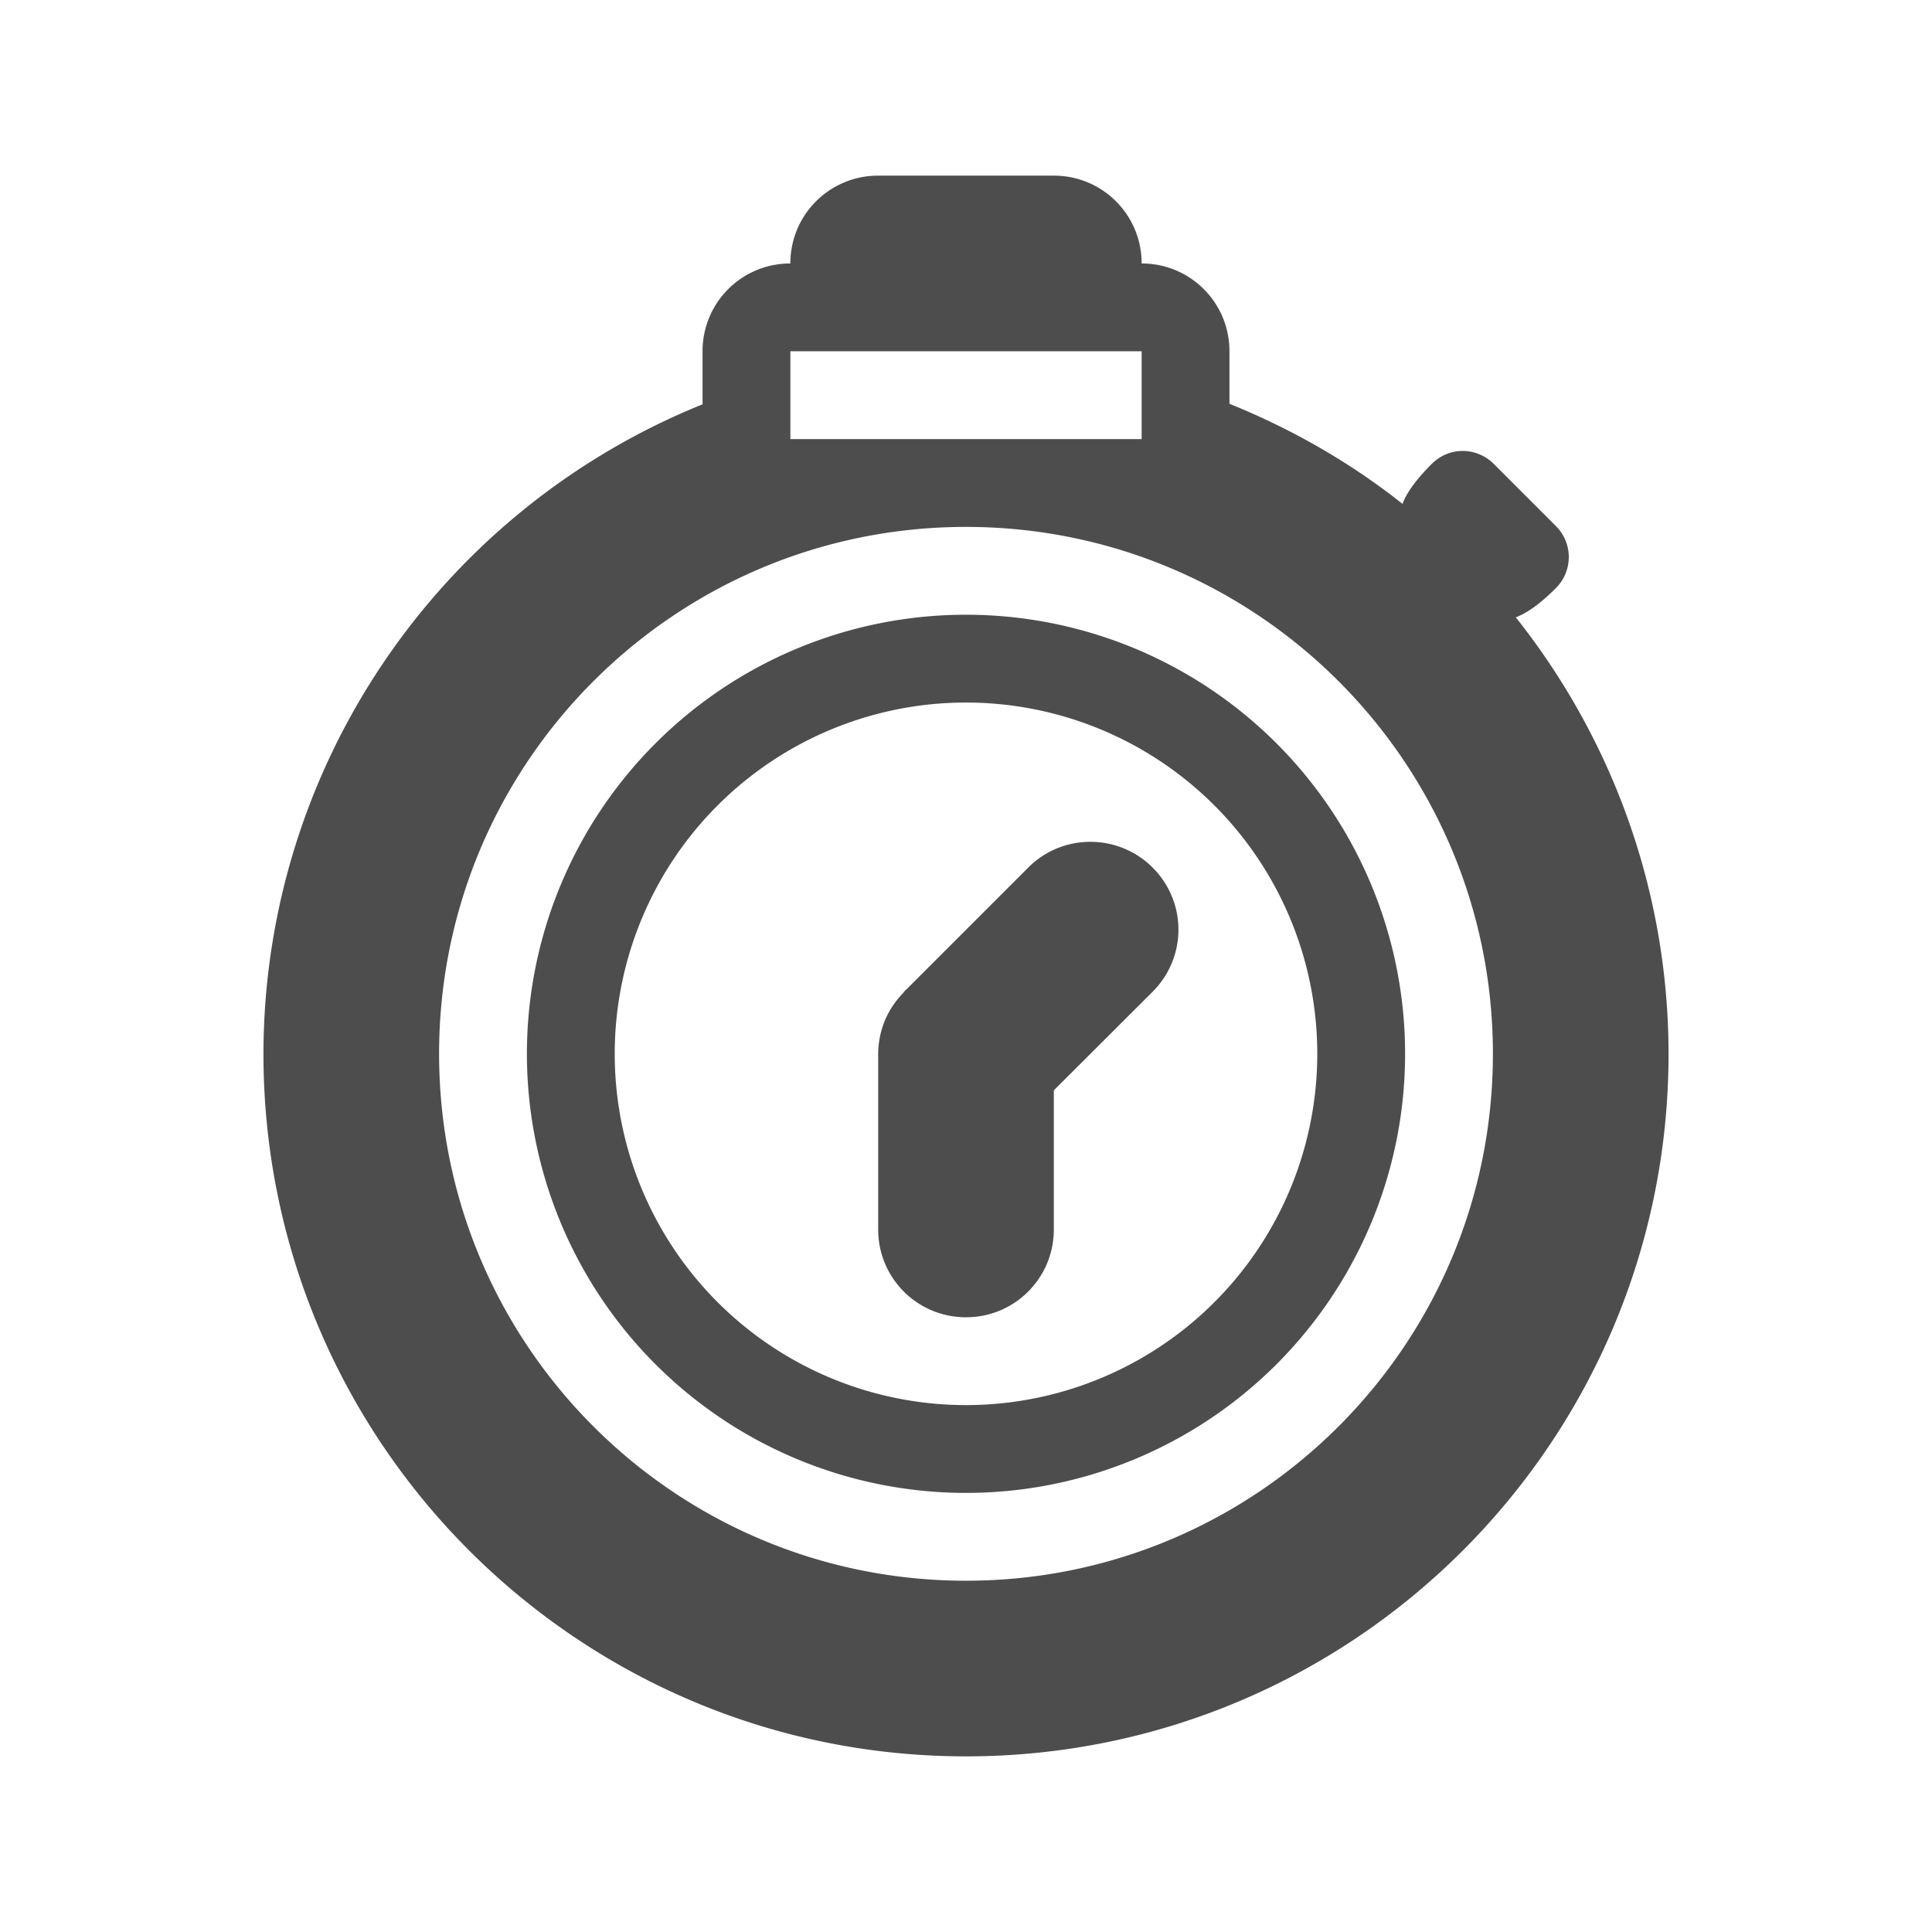 <?xml version="1.0" encoding="UTF-8" standalone="no"?>
<!-- Created with Inkscape (http://www.inkscape.org/) -->

<svg
   xmlns:dc="http://purl.org/dc/elements/1.1/"
   xmlns:cc="http://creativecommons.org/ns#"
   xmlns:rdf="http://www.w3.org/1999/02/22-rdf-syntax-ns#"
   xmlns:svg="http://www.w3.org/2000/svg"
   xmlns="http://www.w3.org/2000/svg"
   xmlns:sodipodi="http://sodipodi.sourceforge.net/DTD/sodipodi-0.dtd"
   xmlns:inkscape="http://www.inkscape.org/namespaces/inkscape"
   width="22"
   height="22"
   viewBox="0 0 22 22"
   id="svg2"
   version="1.1"
   inkscape:version="0.92.3 (unknown)"
   sodipodi:docname="stopwatch.svg">
  <defs
     id="defs3051">
    <style
       type="text/css"
       id="current-color-scheme">
    .ColorScheme-Text {
    color:#4d4d4d;
    }
    </style>
  </defs>
  <sodipodi:namedview
     id="base"
     pagecolor="#ffffff"
     bordercolor="#666666"
     borderopacity="1.0"
     inkscape:pageopacity="0.0"
     inkscape:pageshadow="2"
     inkscape:zoom="1"
     inkscape:cx="11"
     inkscape:cy="11"
     inkscape:document-units="px"
     inkscape:current-layer="layer1"
     showgrid="true"
     units="px"
     inkscape:showpageshadow="false"
     borderlayer="true"
     showguides="true"
     inkscape:guide-bbox="true"
     inkscape:window-width="2560"
     inkscape:window-height="1384"
     inkscape:window-x="0"
     inkscape:window-y="32"
     inkscape:window-maximized="1">
    <inkscape:grid
       type="xygrid"
       id="grid4136"
       empspacing="2" />
    <sodipodi:guide
       position="0,20"
       orientation="0,1"
       id="guide4140"
       inkscape:label="Icon Max Height"
       inkscape:color="rgb(233,30,99)"
       inkscape:locked="false" />
    <sodipodi:guide
       position="0,2"
       orientation="0,1"
       id="guide4142"
       inkscape:label="Icon Baseline"
       inkscape:color="rgb(233,30,99)"
       inkscape:locked="false" />
    <sodipodi:guide
       position="11,0"
       orientation="1,0"
       id="guide4144"
       inkscape:label="Center Vertical"
       inkscape:color="rgb(221,44,0)"
       inkscape:locked="false" />
    <sodipodi:guide
       position="15,11"
       orientation="0,1"
       id="guide4146"
       inkscape:label="Center Horizontal"
       inkscape:color="rgb(221,44,0)"
       inkscape:locked="false" />
  </sodipodi:namedview>
  <g
     inkscape:label="Capa 1"
     inkscape:groupmode="layer"
     id="layer1"
     transform="translate(0,-1030.362)">
    <path
       style="fill:currentColor;fill-opacity:1;stroke:none" class="ColorScheme-Text"
       d="M 10 2 C 9.446 2 9 2.446 9 3 C 8.446 3 8 3.446 8 4 L 8 4.604 C 5.016 5.81 3.005 8.713 3 12 C 3 16.418 6.582 20 11 20 C 15.418 20 19 16.418 19 12 C 18.999 10.143 18.355 8.407 17.26 7.029 C 17.421 6.972 17.594 6.82 17.717 6.697 C 17.913 6.501 17.913 6.186 17.717 5.99 L 17.01 5.283 C 16.912 5.185 16.784 5.135 16.656 5.135 C 16.528 5.135 16.401 5.185 16.303 5.283 C 16.18 5.406 16.028 5.578 15.971 5.738 C 15.381 5.27 14.717 4.888 14 4.598 L 14 4 C 14 3.446 13.554 3 13 3 C 13 2.446 12.554 2 12 2 L 10 2 z M 9 4 L 13 4 L 13 5 L 9 5 L 9 4 z M 11 6 C 14.314 6 17 8.686 17 12 C 17 15.314 14.314 18 11 18 C 7.686 18 5 15.314 5 12 C 5 8.686 7.686 6 11 6 z M 11 7 A 5 5 0 0 0 6 12 A 5 5 0 0 0 11 17 A 5 5 0 0 0 16 12 A 5 5 0 0 0 11 7 z M 11 8 A 4 4 0 0 1 15 12 A 4 4 0 0 1 11 16 A 4 4 0 0 1 7 12 A 4 4 0 0 1 11 8 z M 12.416 9.586 C 12.16 9.586 11.905 9.683 11.709 9.879 L 10.318 11.27 C 10.313 11.27 10.308 11.279 10.303 11.283 L 10.297 11.293 L 10.295 11.293 L 10.293 11.293 C 10.291 11.293 10.291 11.293 10.289 11.303 C 10.202 11.391 10.132 11.494 10.082 11.607 C 10.081 11.607 10.079 11.607 10.078 11.617 C 10.027 11.738 10.001 11.869 10 12 L 10 14 C 10 14.554 10.446 15 11 15 C 11.554 15 12 14.554 12 14 L 12 12.416 L 13.125 11.293 C 13.517 10.901 13.517 10.271 13.125 9.879 C 12.929 9.683 12.672 9.586 12.416 9.586 z "
       transform="translate(0,1030.362)"
       id="path823" />
  </g>
</svg>
